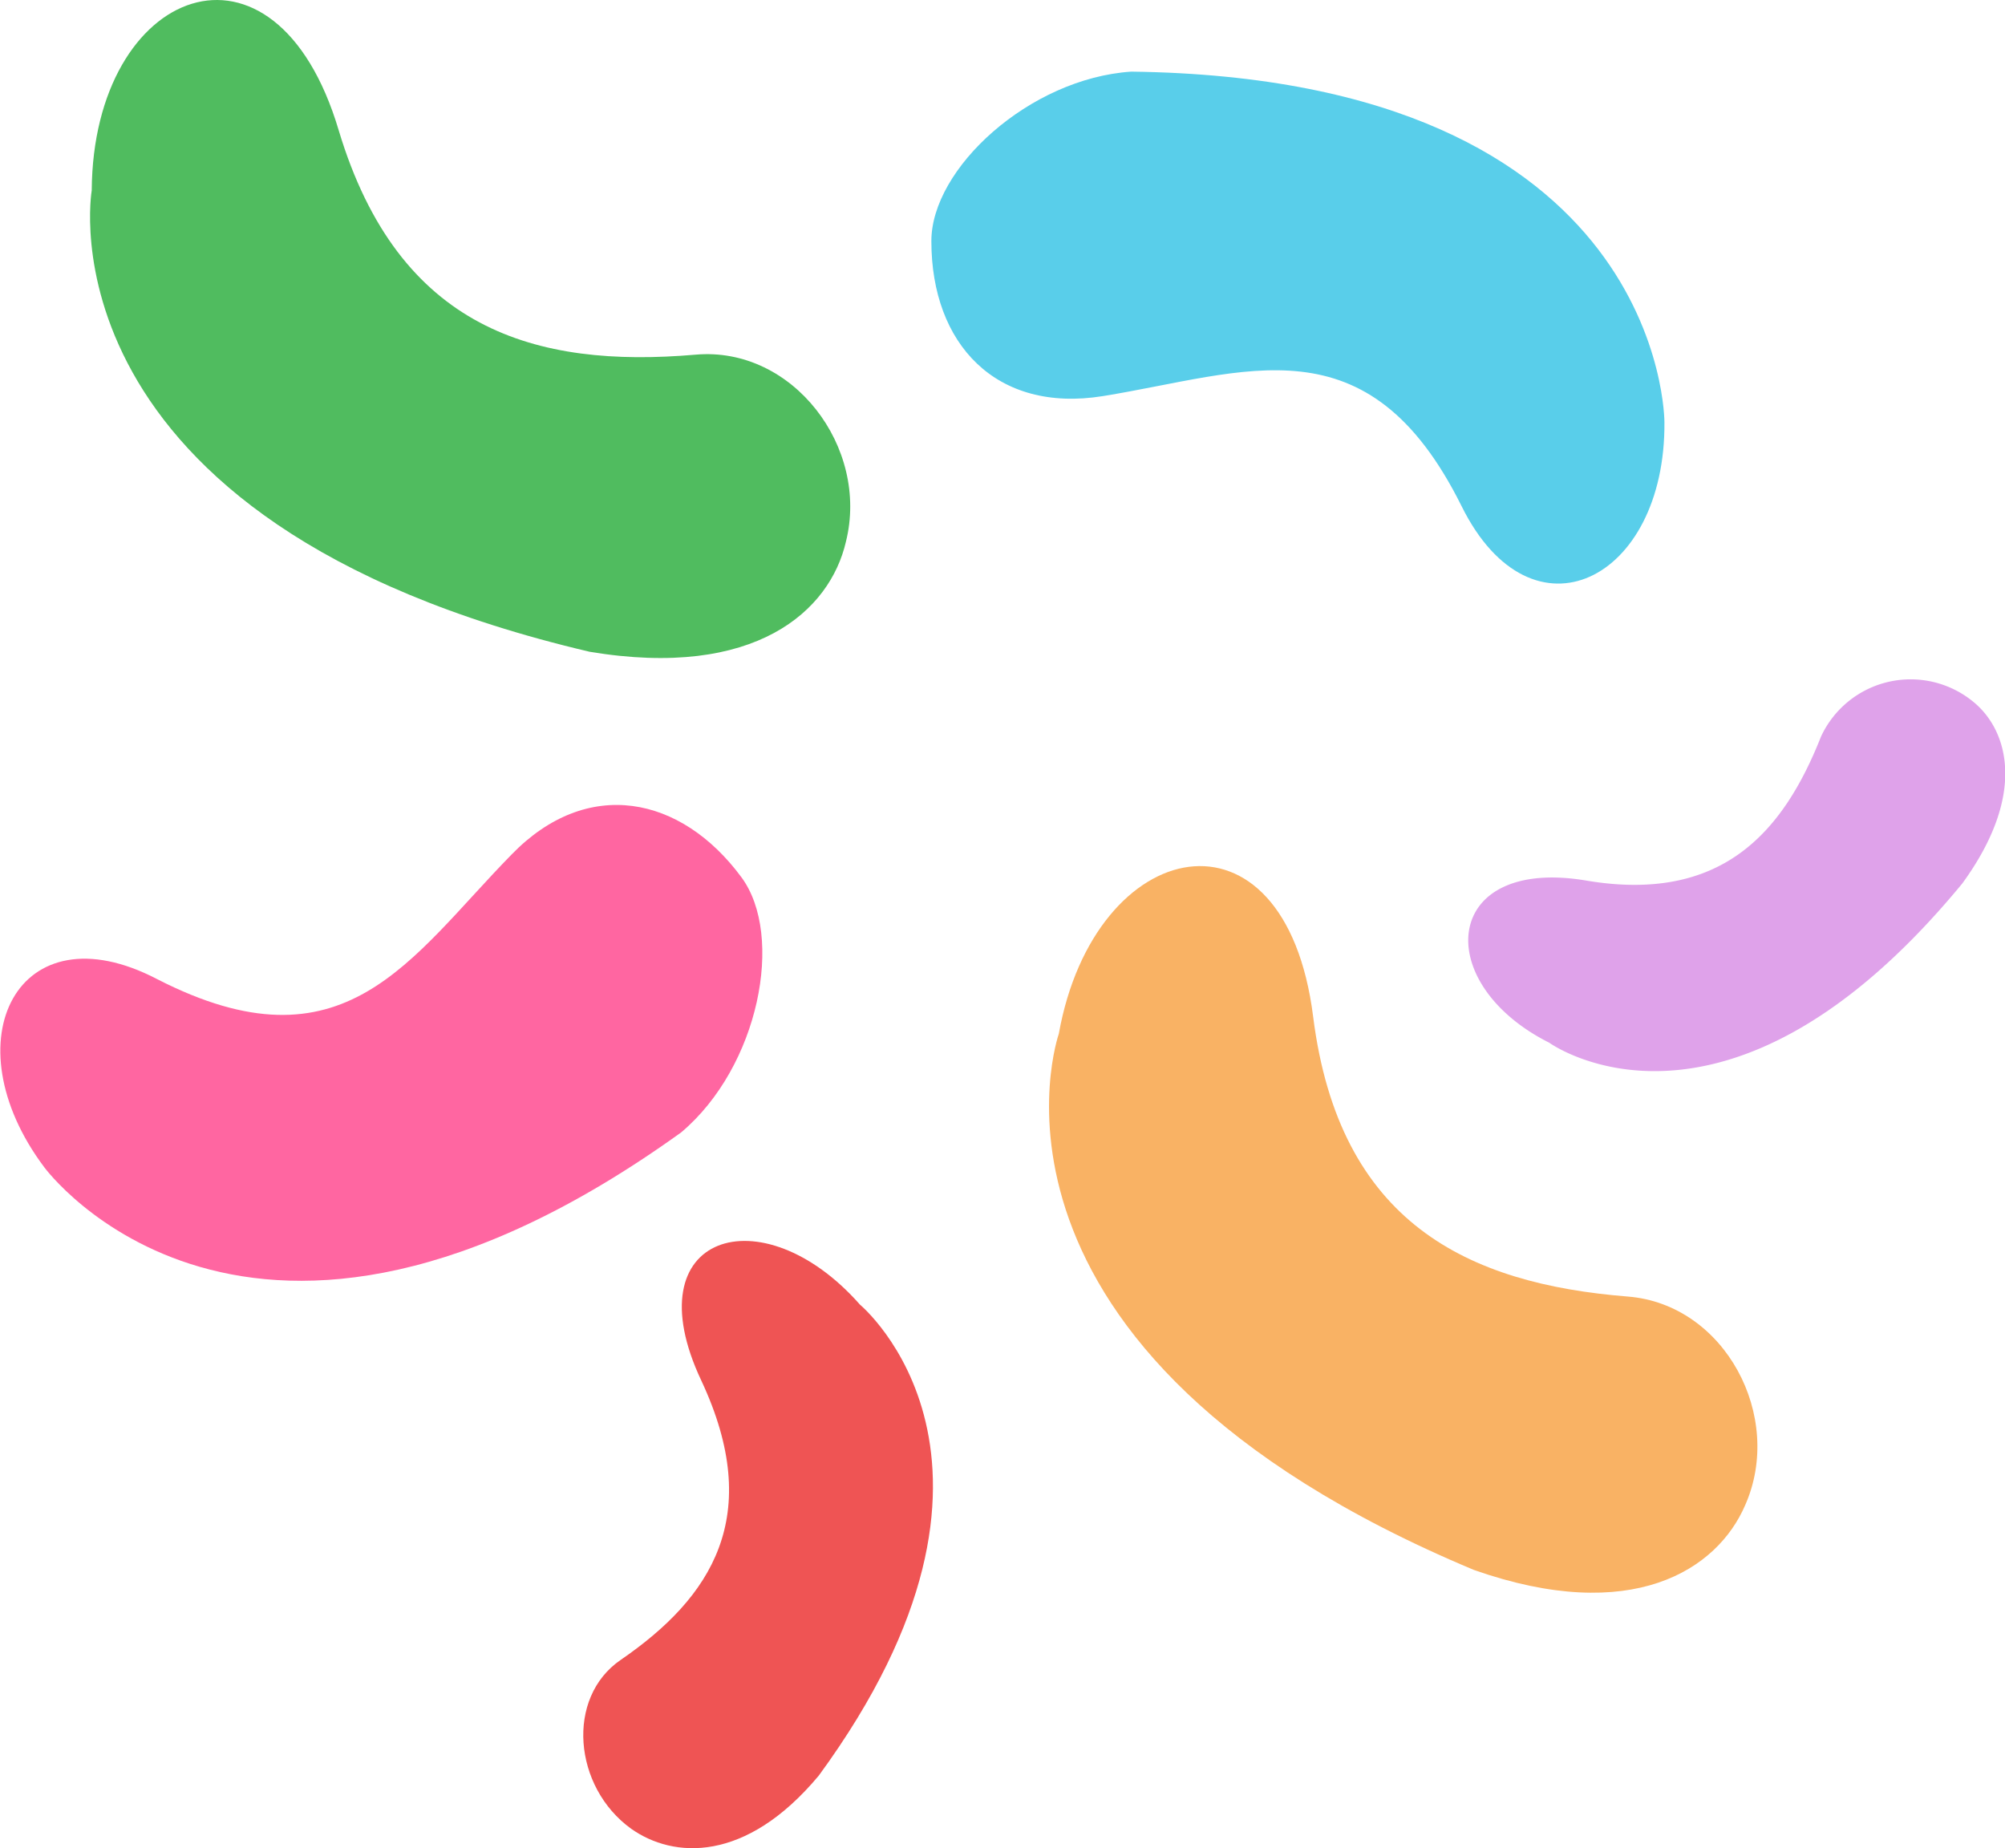 <?xml version="1.0" standalone="no"?><!DOCTYPE svg PUBLIC "-//W3C//DTD SVG 1.1//EN" "http://www.w3.org/Graphics/SVG/1.1/DTD/svg11.dtd"><svg t="1719222967741" class="icon" viewBox="0 0 1111 1024" version="1.1" xmlns="http://www.w3.org/2000/svg" p-id="8773" xmlns:xlink="http://www.w3.org/1999/xlink" width="216.992" height="200"><path d="M326.778 361.123C19.061 288.923 50.829 105.535 50.829 105.535 51.551-7.386 152.487-46.374 187.72 72.323c33.212 110.322 109.022 131.837 197.684 124.184 53.861-4.765 96.459 51.262 83.319 103.679-8.808 38.122-49.963 76.243-141.945 60.937z" fill="#50BC5F" p-id="8774"></path><path d="M1087.334 489.495C956.219 648.624 858.46 577.724 858.46 577.724c-65.847-33.068-59.493-103.391 20.649-89.817 74.077 12.418 108.589-25.703 129.96-79.853a54.728 54.728 0 0 1 84.907-18.772c18.916 15.884 29.024 51.262-6.642 100.214z" fill="#DFA2EA" p-id="8775"></path><path d="M816.728 869.845c-291.544-122.018-230.03-297.031-230.03-297.031C606.481 462.203 712.038 439.821 727.633 563.284c14.44 114.365 85.629 148.01 174.436 155.086 53.861 4.332 86.64 66.569 64.98 115.52-15.451 35.956-62.814 66.713-150.321 35.956z" fill="#F9B264" p-id="8776"></path><path d="M453.706 983.777C581.211 809.486 476.521 722.846 476.521 722.846c-54.439-61.803-126.206-39.132-87.94 42.02 35.234 75.233 5.632 120.285-44.62 154.797-30.613 20.938-26.281 70.467 5.776 93.571 23.248 16.462 63.392 19.205 103.968-29.458z" fill="#EF5454" p-id="8777"></path><path d="M377.462 627.397C137.036 800.389 24.548 646.747 24.548 646.747c-52.706-70.179-14.44-144.4 62.525-104.257 103.968 53.284 139.924-11.408 196.384-69.023 42.02-43.32 94.005-32.634 127.361 12.563 23.97 32.346 9.819 104.979-33.356 141.368z" fill="#FF66A1" p-id="8778"></path><path d="M626.842 39.688C923.007 43.443 922.285 233.907 922.285 233.907c0.722 87.795-73.5 124.906-112.343 46.641-51.984-104.69-119.275-73.933-198.839-61.081-59.204 9.53-95.015-28.88-95.015-85.774-0.144-40.288 54.295-90.25 110.755-94.005z" fill="#59CEEA" p-id="8779"></path></svg>